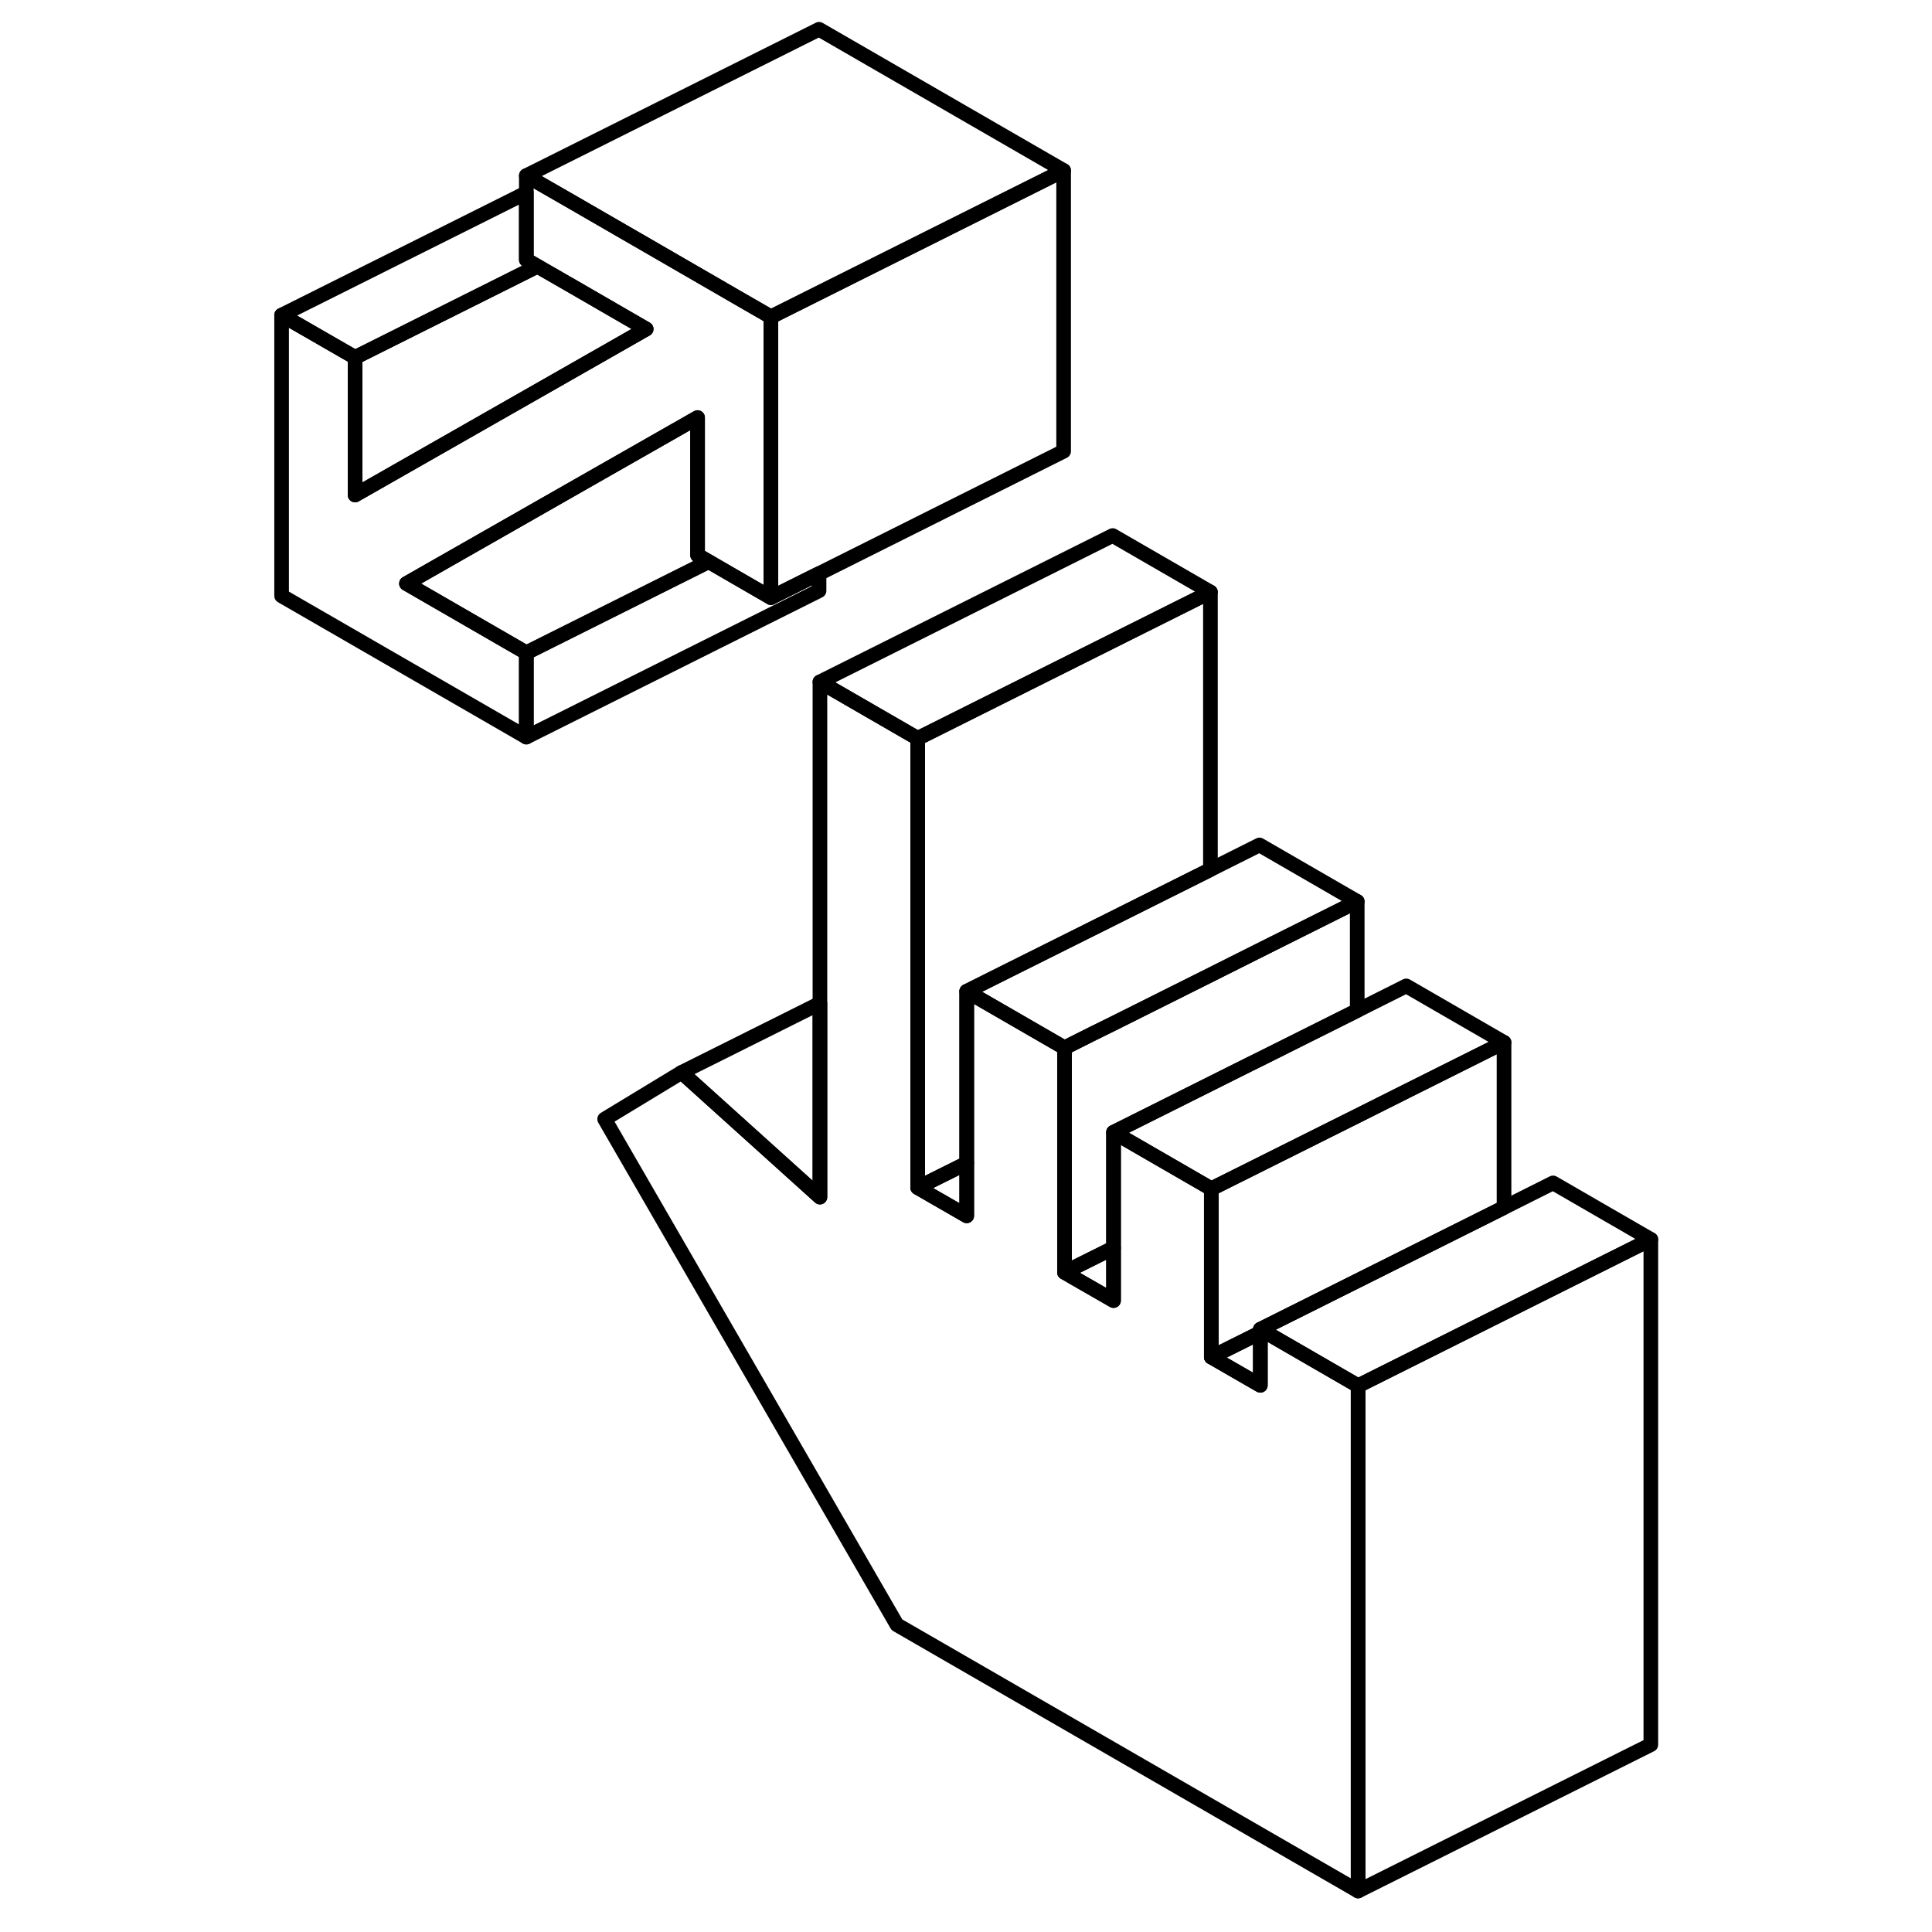 <svg width="48" height="48" viewBox="0 0 99 132" fill="none" xmlns="http://www.w3.org/2000/svg" stroke-width="1px"
     stroke-linecap="round" stroke-linejoin="round">
    <path d="M69.61 91.05V94.65L66.26 92.72L69.61 91.05Z" stroke="currentColor" stroke-linejoin="round"/>
    <path d="M96.289 84.68L76.289 94.68L69.819 90.94L69.609 90.82L86.259 82.5L89.609 80.82L96.289 84.68Z" stroke="currentColor" stroke-linejoin="round"/>
    <path d="M96.29 84.68V119.2L76.29 129.2V94.68L96.29 84.68Z" stroke="currentColor" stroke-linejoin="round"/>
    <path d="M59.58 85.26V88.86L56.849 87.29L56.23 86.93L56.55 86.77L59.58 85.26Z" stroke="currentColor" stroke-linejoin="round"/>
    <path d="M86.26 71.22V82.5L69.61 90.82V91.05L66.26 92.72V81.22L76.23 76.24L79.58 74.56L86.26 71.22Z" stroke="currentColor" stroke-linejoin="round"/>
    <path d="M86.26 71.22L79.58 74.56L76.23 76.24L66.26 81.22L59.58 77.36L68.9 72.7L69.55 72.38L76.23 69.04L79.58 67.36L86.26 71.22Z" stroke="currentColor" stroke-linejoin="round"/>
    <path d="M76.23 61.59V69.04L69.549 72.38L68.9 72.7L59.58 77.36V85.26L56.55 86.77L56.23 86.93V71.59L58.2 70.6L59.52 69.95L66.2 66.61L69.549 64.93L76.23 61.59Z" stroke="currentColor" stroke-linejoin="round"/>
    <path d="M76.23 61.59L69.55 64.93L66.2 66.61L59.52 69.95L58.2 70.6L56.23 71.59L49.55 67.73L53.07 65.97L59.52 62.75L66.2 59.41L69.55 57.73L76.23 61.59Z" stroke="currentColor" stroke-linejoin="round"/>
    <path d="M66.2 40.45V59.41L59.52 62.75L53.07 65.97L49.55 67.73V79.47L46.2 81.14V50.45L59.52 43.79L66.2 40.45Z" stroke="currentColor" stroke-linejoin="round"/>
    <path d="M39.46 39.19V40.36L19.46 50.36V44.6L31.92 38.37L36.17 40.83L38.37 39.73L39.46 39.19Z" stroke="currentColor" stroke-linejoin="round"/>
    <path d="M31.919 38.37L19.459 44.6L11.27 39.87L25.02 32.03L31.16 28.53V37.93L31.919 38.37Z" stroke="currentColor" stroke-linejoin="round"/>
    <path d="M27.65 22.48L22.74 25.28L7.76 33.82V24.42L20.22 18.19L22.74 19.64L27.65 22.48Z" stroke="currentColor" stroke-linejoin="round"/>
    <path d="M56.17 11.65V30.83L39.46 39.19L38.37 39.73L36.17 40.83V21.65L56.17 11.65Z" stroke="currentColor" stroke-linejoin="round"/>
    <path d="M56.17 11.65L36.17 21.65L33.88 20.33L27.76 16.79L25.56 15.52L22.74 13.89L20.55 12.63L19.46 12L39.46 2L56.17 11.65Z" stroke="currentColor" stroke-linejoin="round"/>
    <path d="M20.22 18.19L7.76 24.42L2.74 21.53L19.46 13.17V17.75L20.22 18.19Z" stroke="currentColor" stroke-linejoin="round"/>
    <path d="M36.17 21.65V40.83L31.92 38.37L31.16 37.93V28.53L25.02 32.03L11.27 39.87L19.46 44.6V50.36L2.74 40.71V21.53L7.76 24.42V33.82L22.74 25.28L27.65 22.48L22.74 19.64L20.22 18.19L19.46 17.75V12L20.55 12.63L22.74 13.89L25.56 15.52L27.76 16.79L33.88 20.33L36.17 21.65Z" stroke="currentColor" stroke-linejoin="round"/>
    <path d="M66.201 40.45L59.52 43.79L46.2 50.45L39.52 46.59L59.52 36.59L66.201 40.45Z" stroke="currentColor" stroke-linejoin="round"/>
    <path d="M39.52 68.55V81.79L30.07 73.27L39.52 68.55Z" stroke="currentColor" stroke-linejoin="round"/>
    <path d="M49.55 79.47V83.07L46.2 81.14L49.55 79.47Z" stroke="currentColor" stroke-linejoin="round"/>
    <path d="M76.291 94.68V129.2L44.781 111.01L24.811 76.46L30.07 73.27L39.52 81.79V46.59L46.2 50.45V81.14L49.55 83.07V67.73L56.23 71.59V86.93L56.85 87.29L59.581 88.86V77.36L66.261 81.22V92.72L69.611 94.65V90.82L69.82 90.94L76.291 94.68Z" stroke="currentColor" stroke-linejoin="round"/>
</svg>